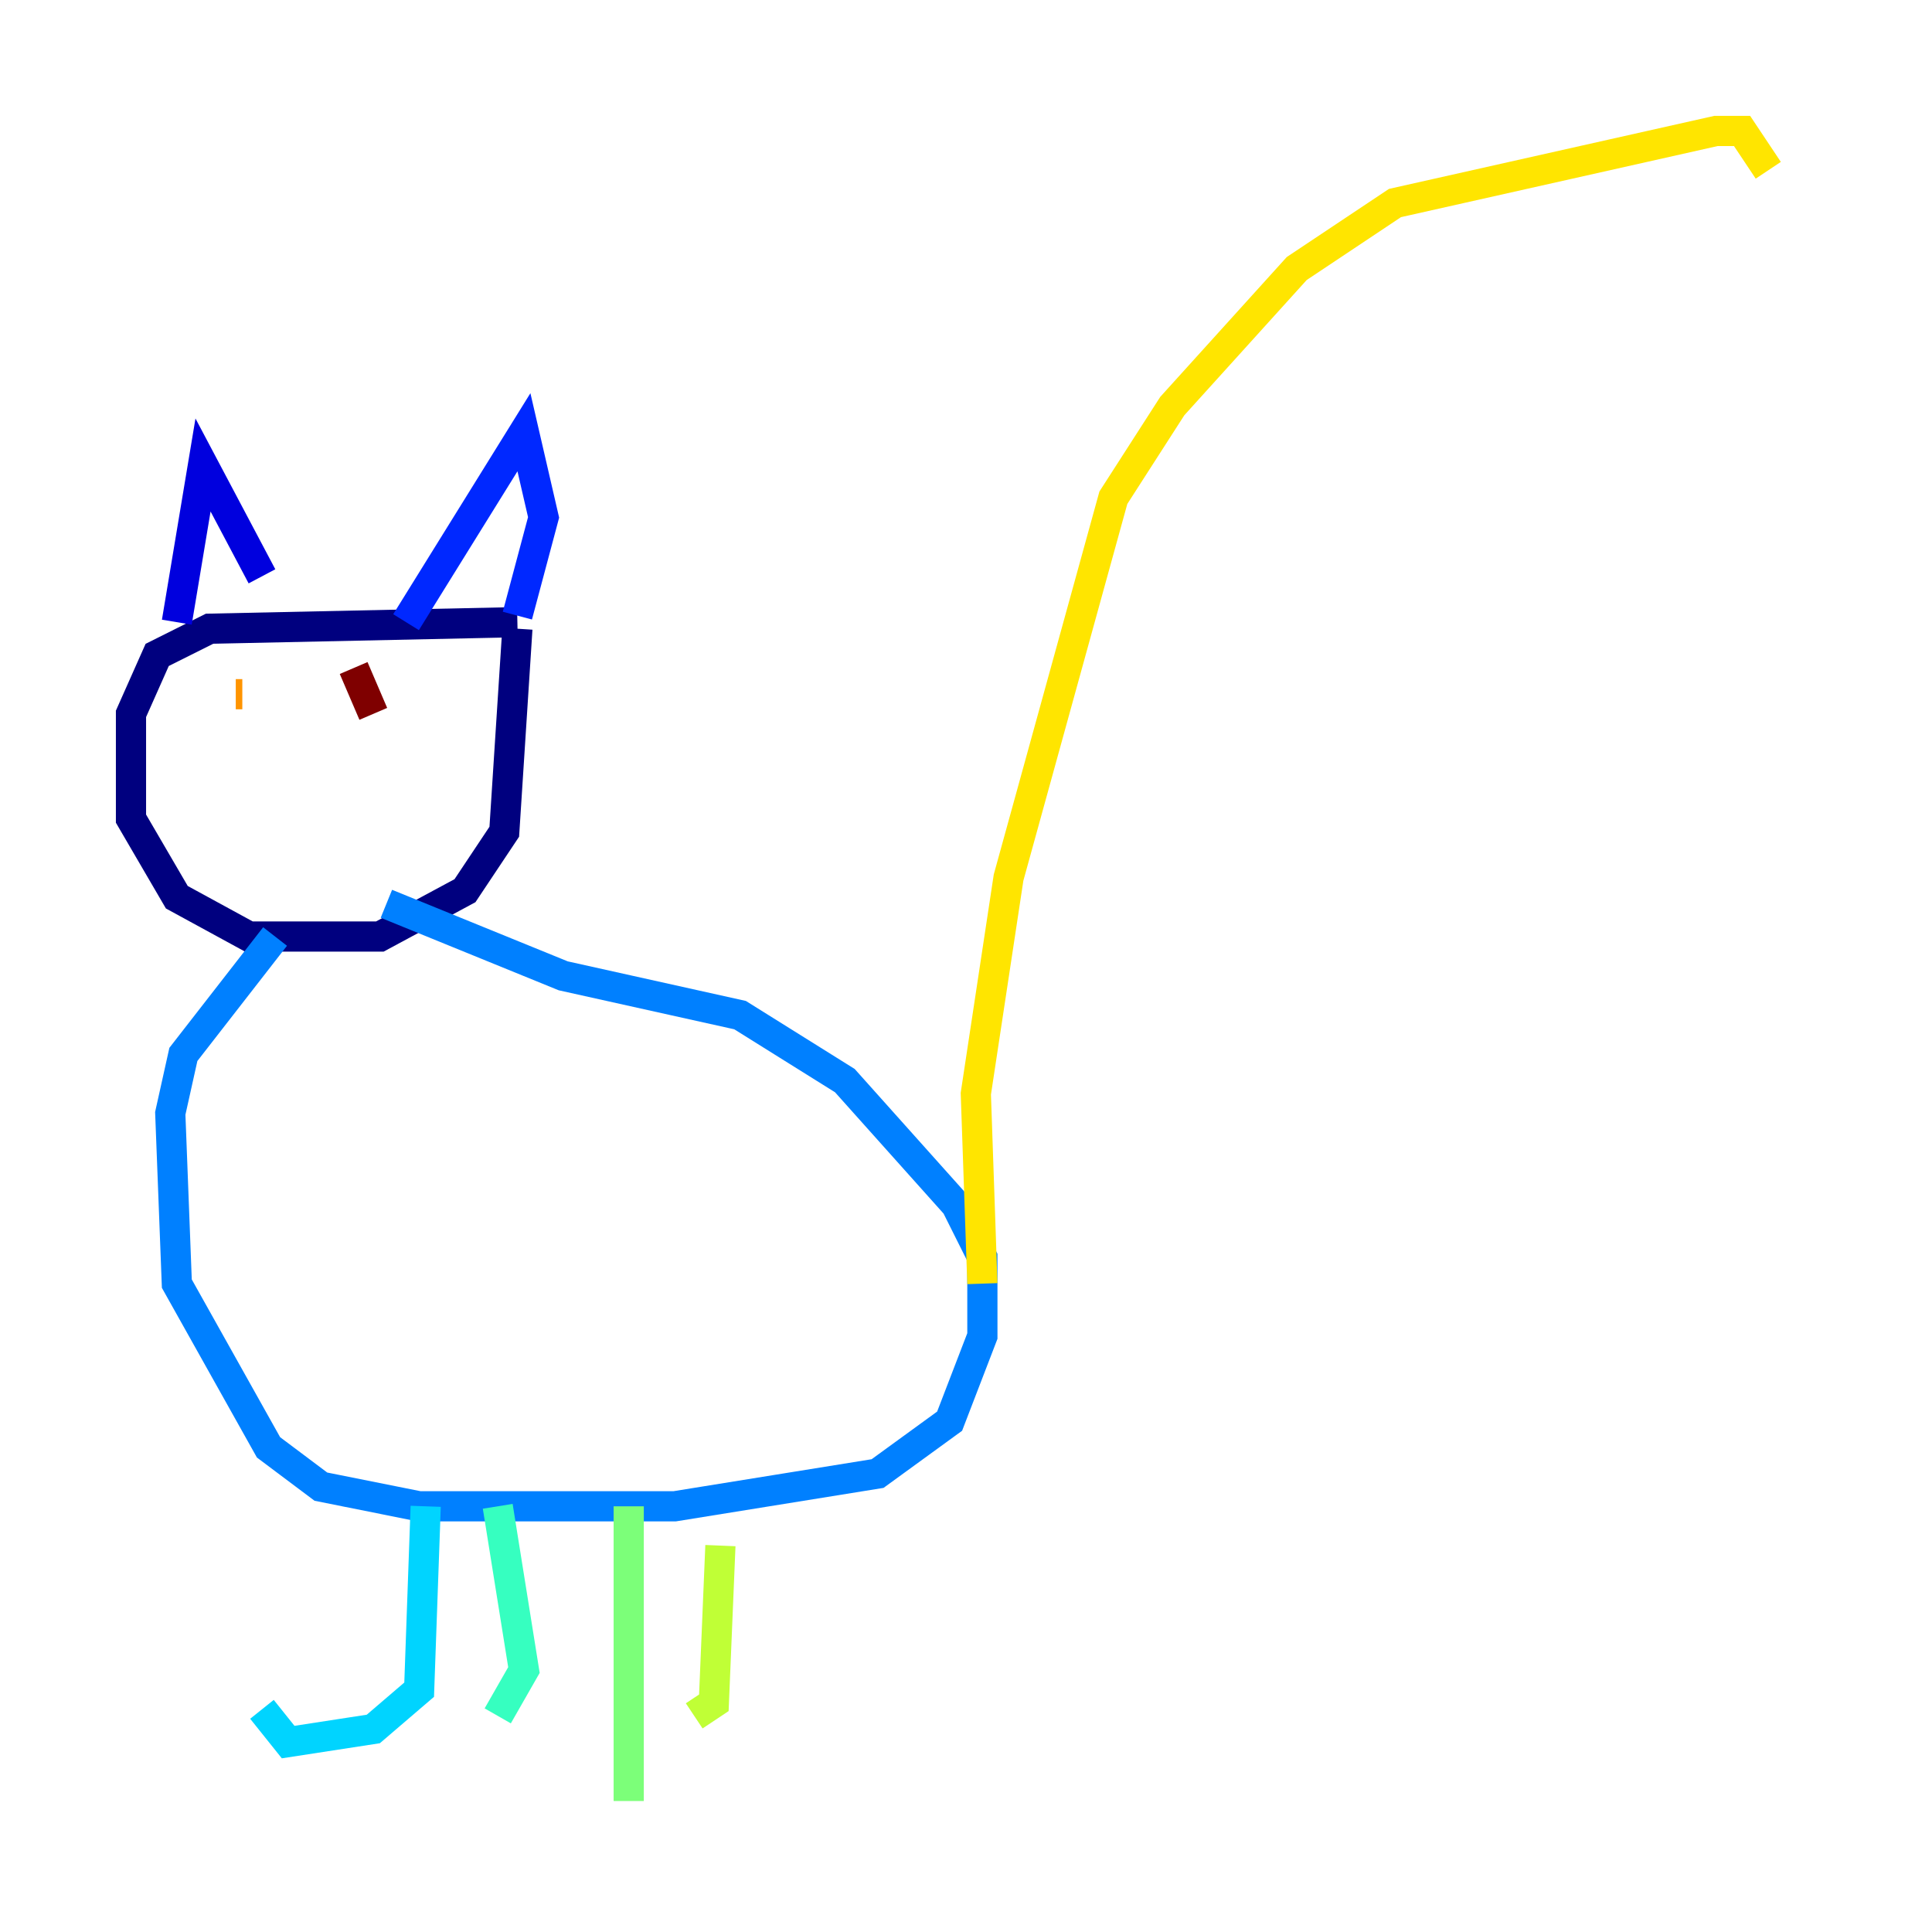 <?xml version="1.0" encoding="utf-8" ?>
<svg baseProfile="tiny" height="128" version="1.2" viewBox="0,0,128,128" width="128" xmlns="http://www.w3.org/2000/svg" xmlns:ev="http://www.w3.org/2001/xml-events" xmlns:xlink="http://www.w3.org/1999/xlink"><defs /><polyline fill="none" points="34.278,41.22 13.885,41.654 10.414,43.39 8.678,47.295 8.678,54.237 11.715,59.444 16.488,62.047 25.166,62.047 30.807,59.01 33.41,55.105 34.278,41.654" stroke="#00007f" stroke-width="2" /><polyline fill="none" points="11.715,41.22 13.451,30.807 17.356,38.183" stroke="#0000de" stroke-width="2" /><polyline fill="none" points="26.902,41.22 34.712,28.637 36.014,34.278 34.278,40.786" stroke="#0028ff" stroke-width="2" /><polyline fill="none" points="18.224,62.047 12.149,69.858 11.281,73.763 11.715,85.044 17.79,95.891 21.261,98.495 27.77,99.797 44.691,99.797 58.142,97.627 62.915,94.156 65.085,88.515 65.085,83.308 63.349,79.837 55.973,71.593 49.031,67.254 37.315,64.651 25.6,59.878" stroke="#0080ff" stroke-width="2" /><polyline fill="none" points="28.203,99.797 27.77,111.946 24.732,114.549 19.091,115.417 17.356,113.248" stroke="#00d4ff" stroke-width="2" /><polyline fill="none" points="32.976,99.797 34.712,110.644 32.976,113.681" stroke="#36ffc0" stroke-width="2" /><polyline fill="none" points="41.654,99.797 41.654,119.322" stroke="#7cff79" stroke-width="2" /><polyline fill="none" points="47.729,102.4 47.295,112.814 45.993,113.681" stroke="#c0ff36" stroke-width="2" /><polyline fill="none" points="65.085,85.044 64.651,72.461 66.82,58.142 73.763,32.976 77.668,26.902 85.912,17.79 92.42,13.451 113.681,8.678 115.417,8.678 117.153,11.281" stroke="#ffe500" stroke-width="2" /><polyline fill="none" points="15.62,45.993 16.054,45.993" stroke="#ff9400" stroke-width="2" /><polyline fill="none" points="24.732,45.125 24.732,45.125" stroke="#ff4600" stroke-width="2" /><polyline fill="none" points="25.166,45.125 25.166,45.125" stroke="#de0000" stroke-width="2" /><polyline fill="none" points="23.43,44.258 24.732,47.295" stroke="#7f0000" stroke-width="2" /></svg>